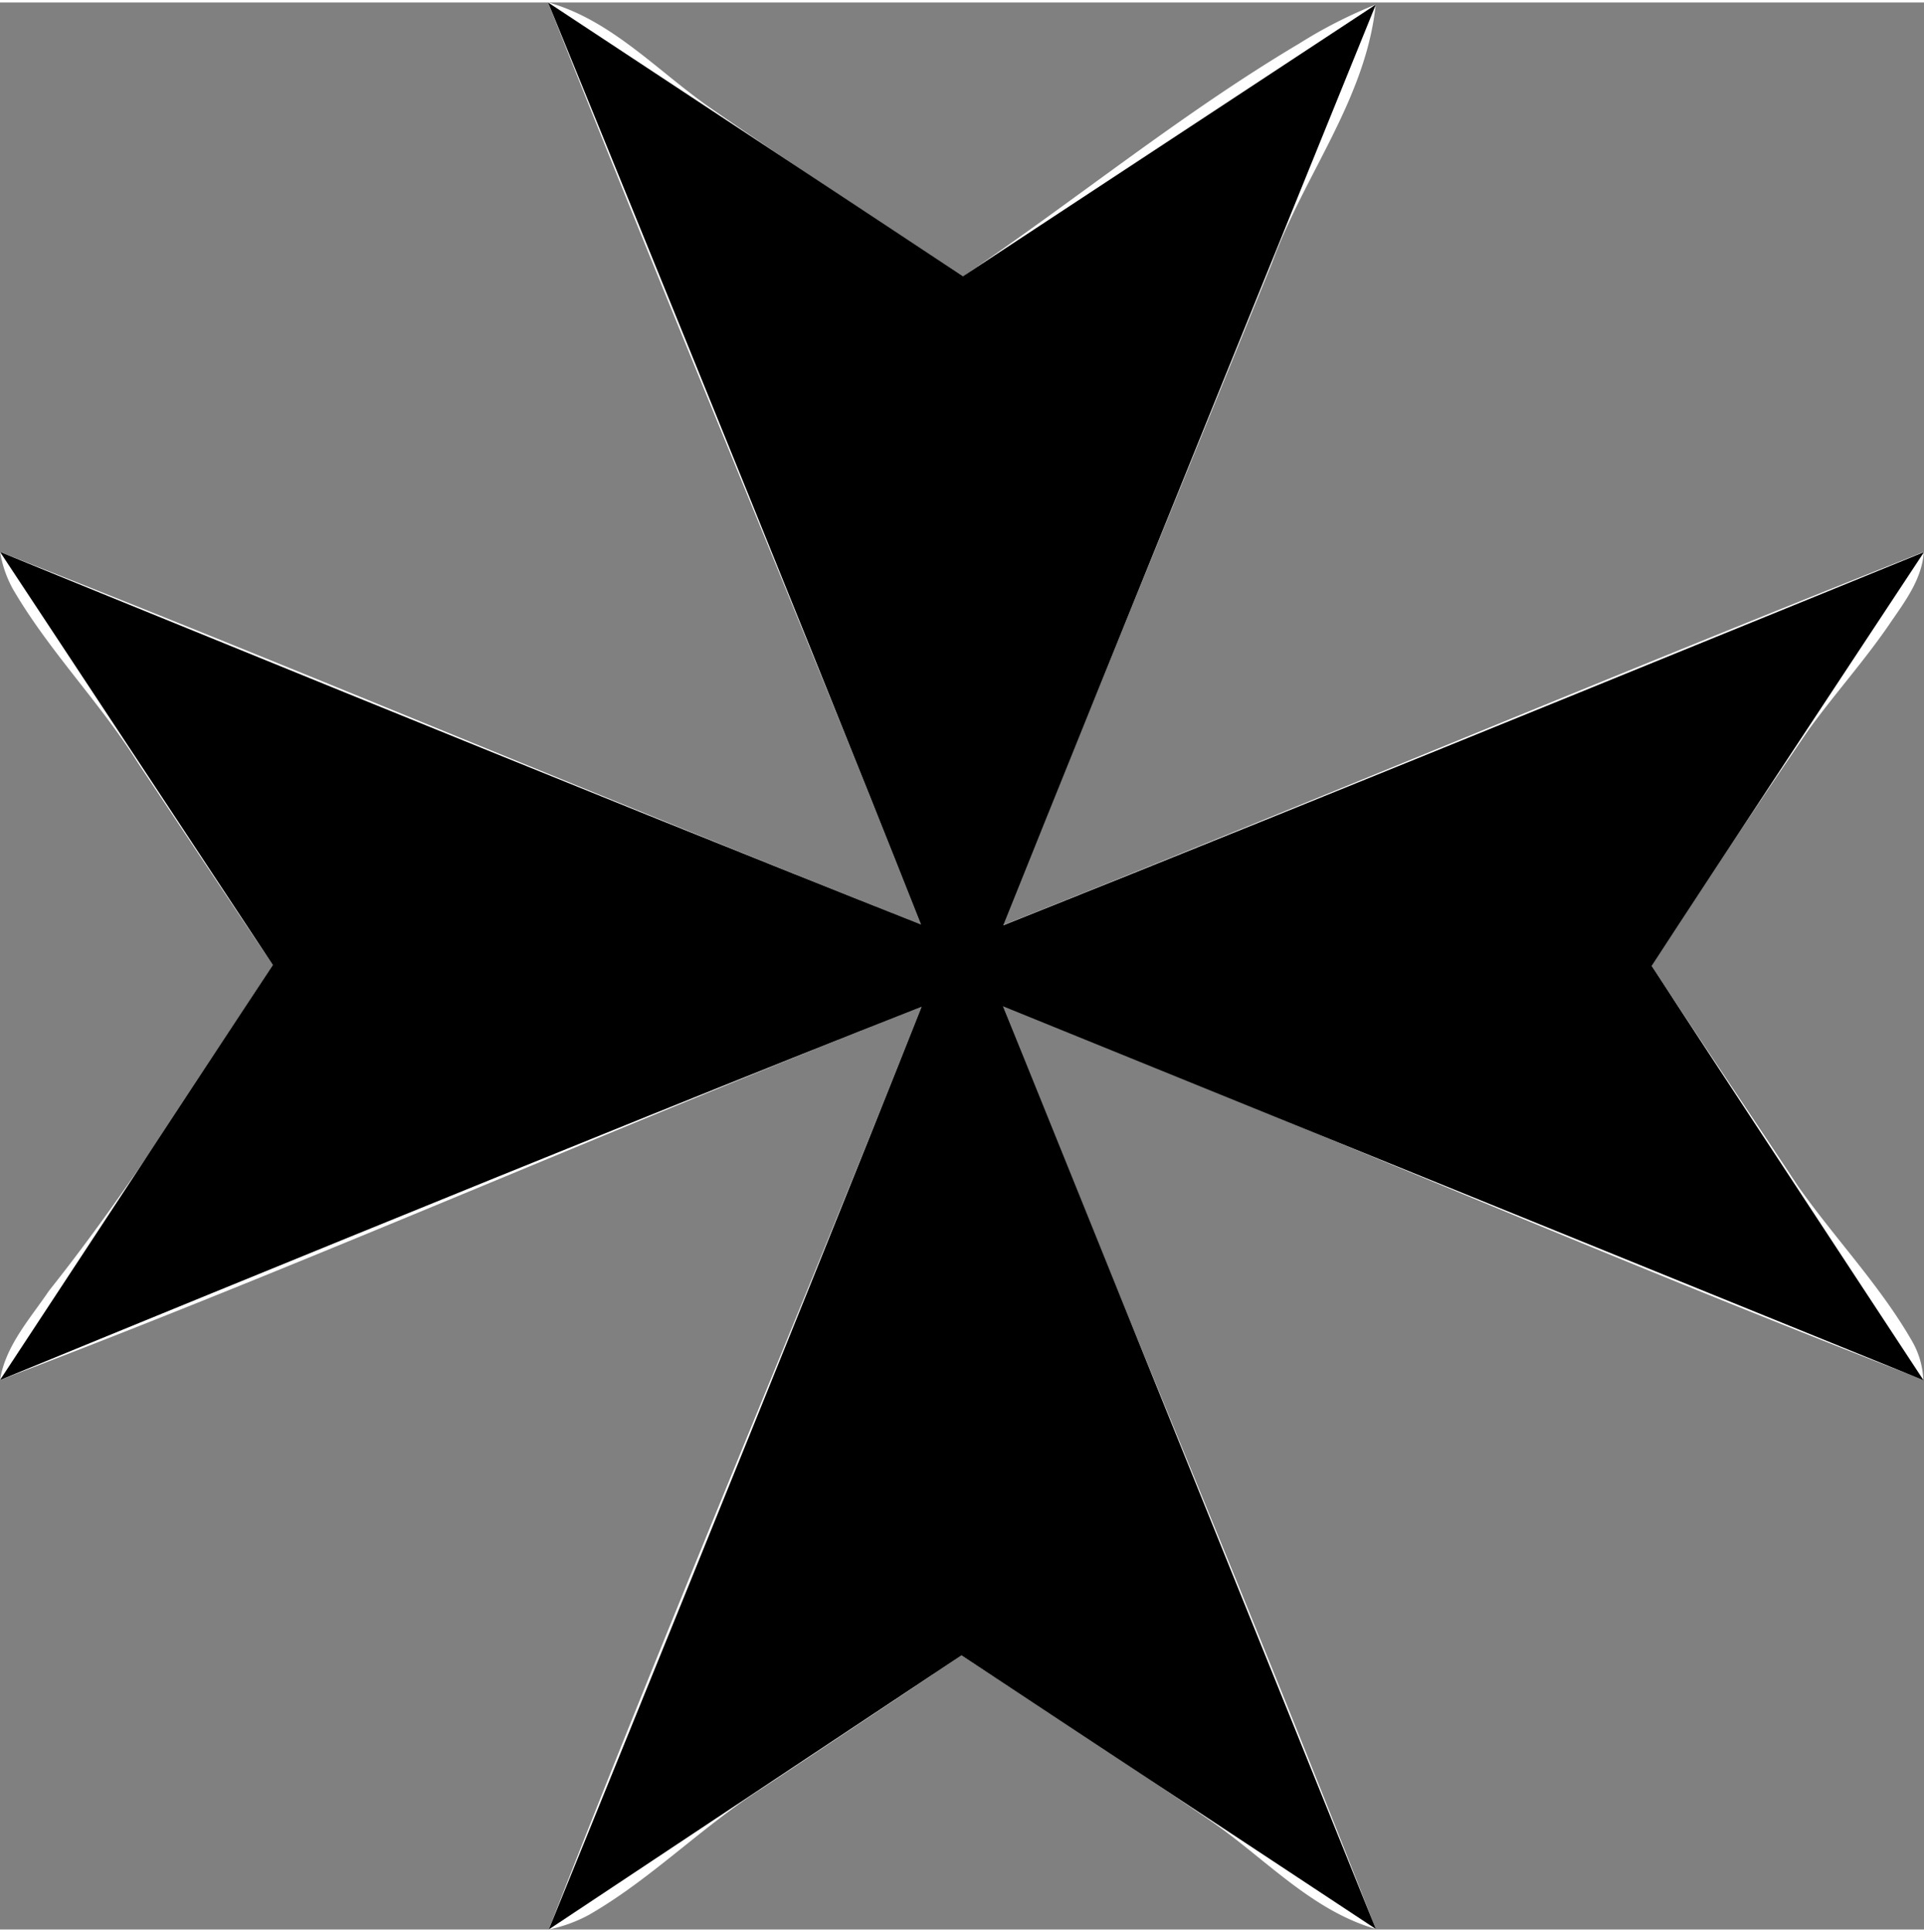 <?xml version="1.0"?>
<svg xmlns="http://www.w3.org/2000/svg" id="Layer_1" data-name="Layer 1" viewBox="0 0 251.17 251.52" width="251" height="252"><rect x="0" y="0" width="251.17" height="251.52" fill="#808080" stroke="none"/><defs><style>.cls-1{fill:#fff;}</style></defs><path class="cls-1" d="M249.83,269.54c15.87,40.25,32.78,80.09,48.68,120.34-40.2-15.9-80-32.84-120.22-48.62a15.23,15.23,0,0,0,1.64,4.78c4.7,8.1,11.36,14.8,16.33,22.71,5.88,8.81,11.72,17.64,17.64,26.42-9.41,14.4-18.51,29.05-29.23,42.53-2.47,3.66-5.66,7.14-6.39,11.64,40.46-15.34,80-32.9,120.31-48.71-15.95,40.25-33,80.09-48.67,120.43a19.07,19.07,0,0,0,5.23-1.9c8.1-4.65,14.68-11.45,22.53-16.46q13.08-8.68,26.12-17.42c11,7.25,22.13,14.45,33,21.93,6.83,4.8,12.86,11.42,21.07,13.78-15.69-40.37-32.72-80.22-48.67-120.48,9,1.26,16.61,6.67,24.88,10.07,31.75,12.95,63.29,26.41,95.28,38.73a11,11,0,0,0-1.52-5.13c-4.19-7.26-10.05-13.35-14.86-20.17-6.34-9.61-12.84-19.11-19.1-28.78q10.08-15.53,20.53-30.79c3.36-4.62,7.18-8.89,10.42-13.6,2-2.95,4.34-5.9,4.6-9.59-40.19,15.91-80.05,32.69-120.2,48.72,11.58-28.9,23.41-57.7,35.15-86.54,4.13-11.34,12.23-21.32,13.49-33.62a61.51,61.51,0,0,0-10,5.1c-15.31,9.09-29.12,20.4-43.85,30.36-11.09-7.28-22.23-14.5-33.14-22.06-6.81-4.78-12.82-11.38-21-13.67Z" transform="translate(-178.28 -269.54)"/><path d="M304,305.27l53.89-35.46S320.83,361.07,309.25,390c40.15-16,120.2-48.72,120.2-48.72s-28.83,43.63-35.55,54c6.26,9.67,35.48,54.08,35.48,54.08l-120.16-48.8L357.89,521,303.8,485.28l-53.88,35.78s32.72-80.18,48.67-120.43c-40.28,15.81-120.31,48.71-120.31,48.71l35.62-54.17-35.61-53.91s80,32.72,120.22,48.62c-15.9-40.25-48.68-120.34-48.68-120.34Z" transform="translate(-178.28 -269.54)"/></svg>
